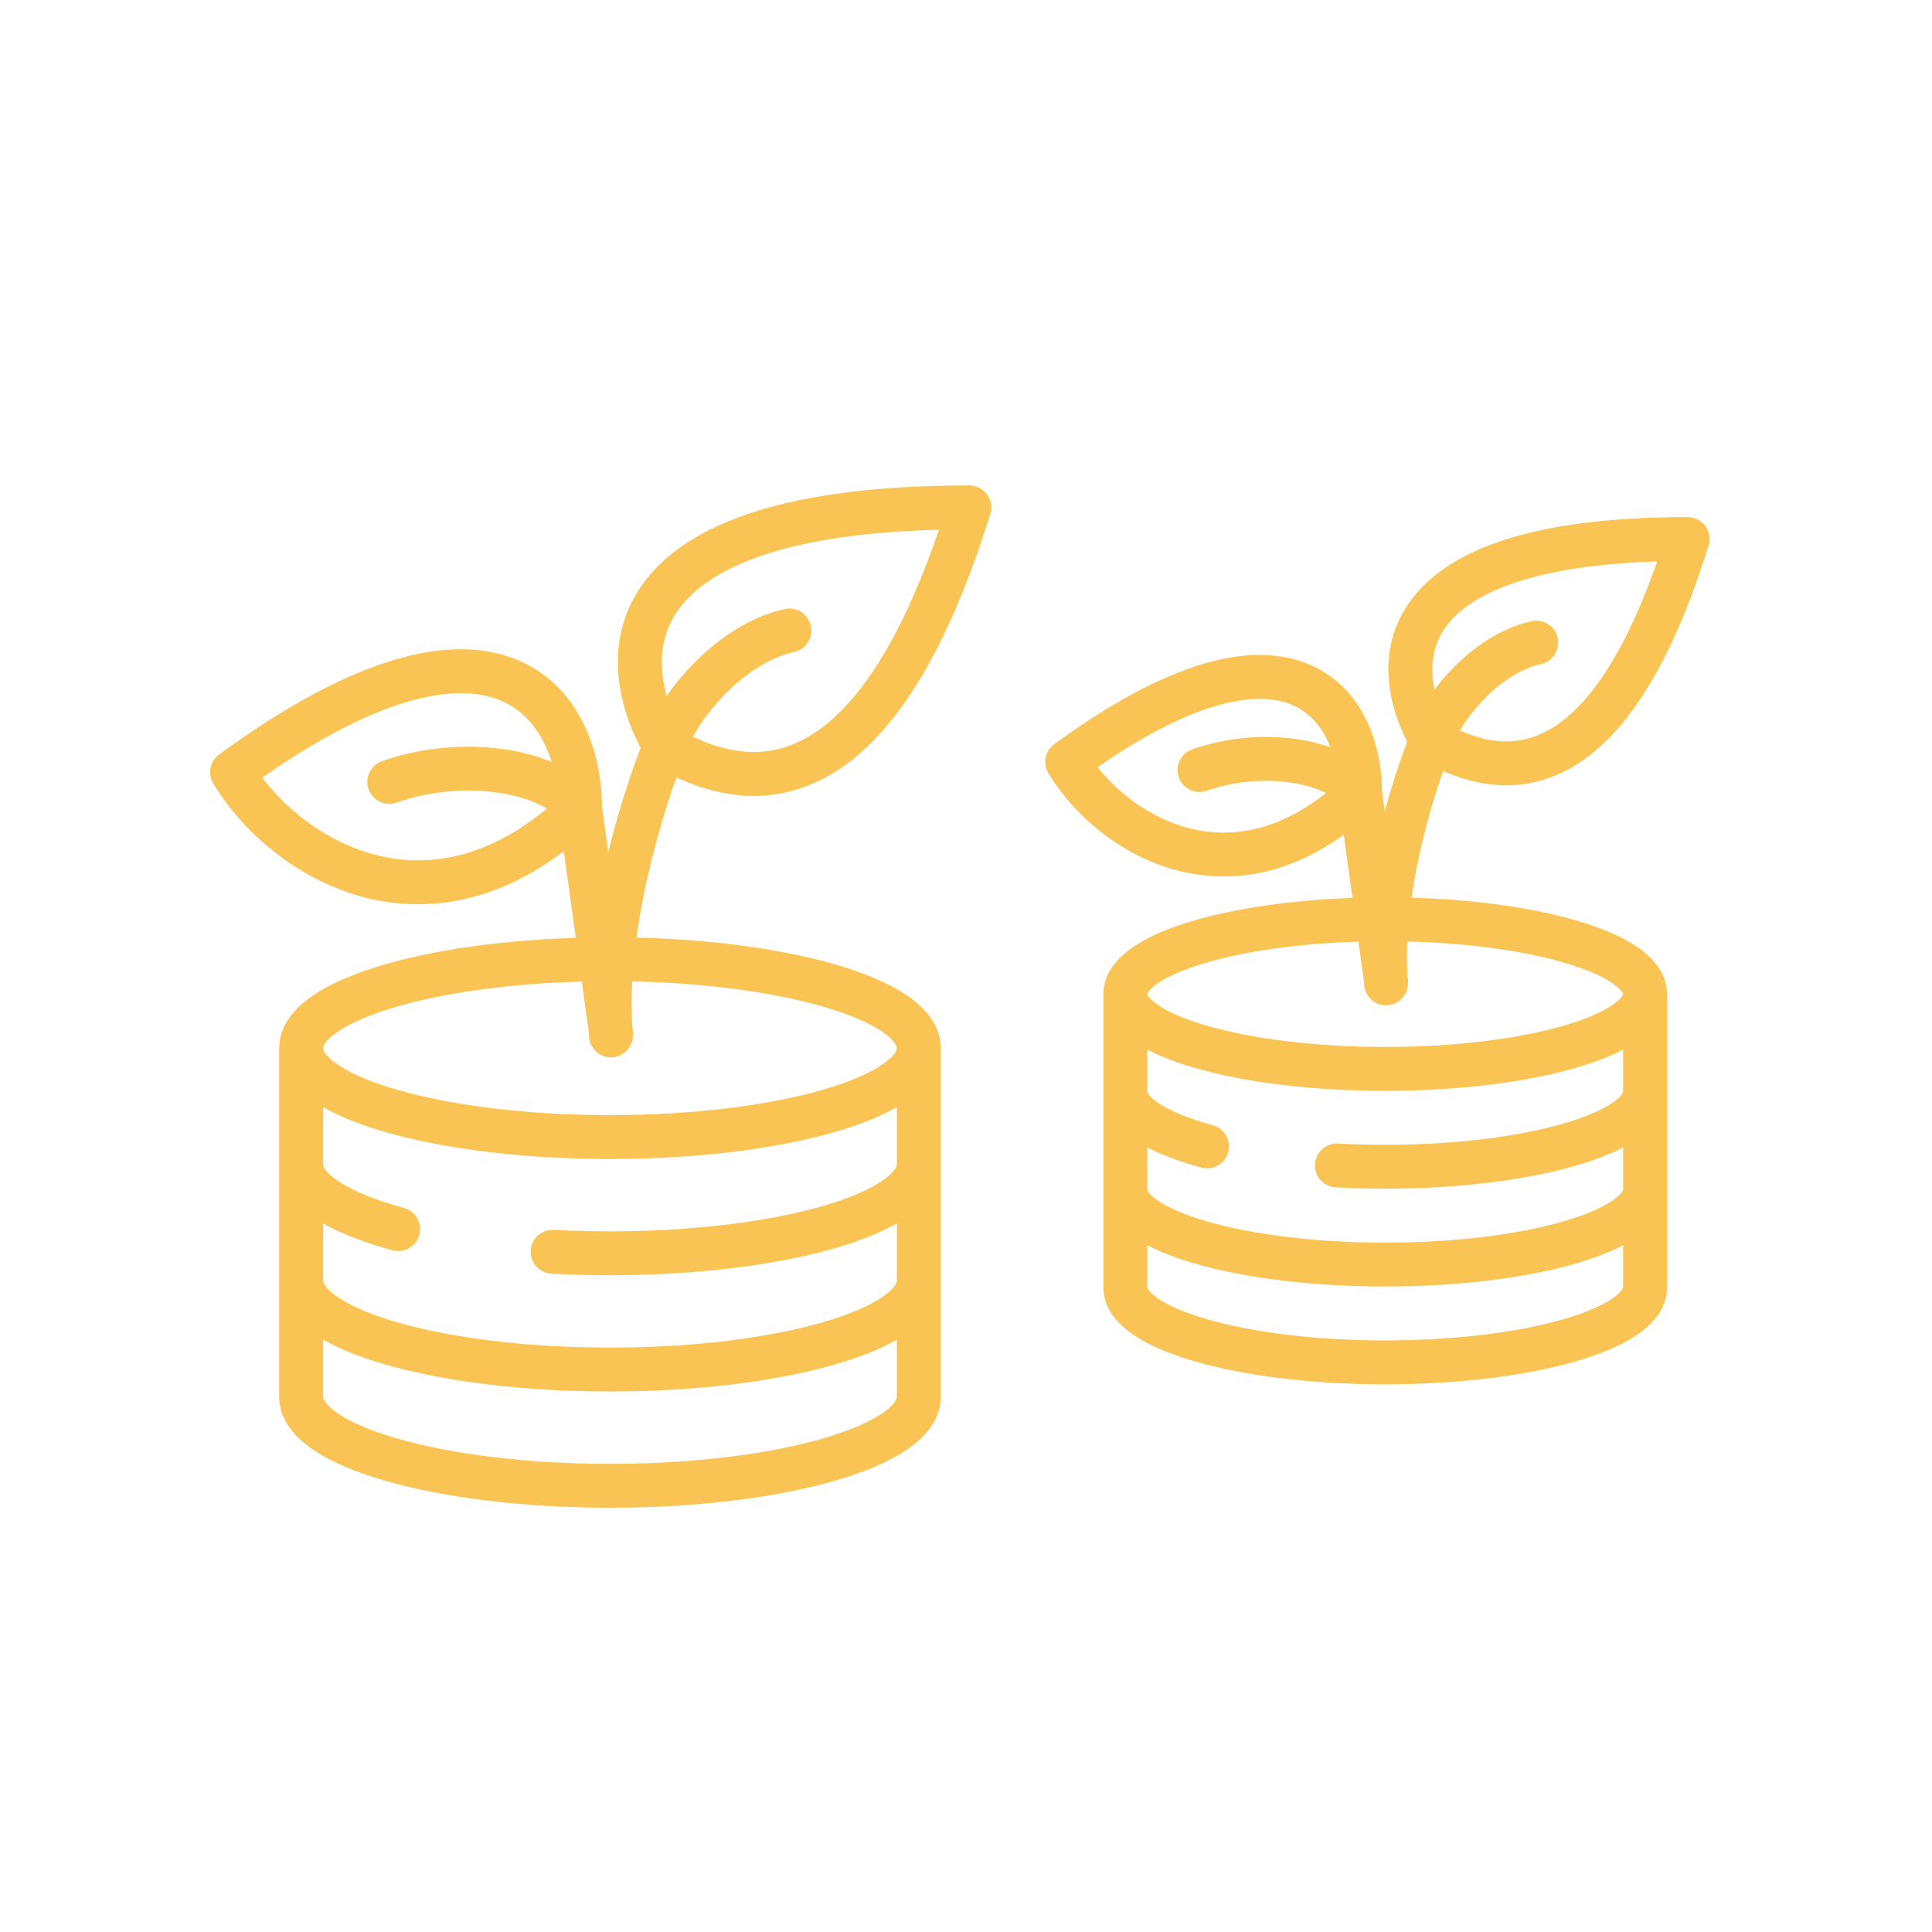 <svg width="134" height="134" viewBox="0 0 134 134" fill="none" xmlns="http://www.w3.org/2000/svg">
<g filter="url(#filter0_i_260_128)">
<path d="M16.096 51.392L15.197 50.162C14.562 50.626 14.385 51.498 14.789 52.173L16.096 51.392ZM26.493 50.629C25.7 50.908 25.284 51.778 25.563 52.571C25.843 53.364 26.712 53.78 27.506 53.501L26.493 50.629ZM40.87 69.658C40.984 70.491 41.753 71.073 42.586 70.958C43.419 70.843 44.001 70.075 43.886 69.241L40.87 69.658ZM65.249 78.595C65.249 77.754 64.567 77.072 63.726 77.072C62.885 77.072 62.204 77.754 62.204 78.595H65.249ZM22.409 78.595C22.409 77.754 21.727 77.072 20.886 77.072C20.045 77.072 19.363 77.754 19.363 78.595H22.409ZM65.249 86.658C65.249 85.817 64.567 85.135 63.726 85.135C62.885 85.135 62.204 85.817 62.204 86.658H65.249ZM22.409 86.658C22.409 85.817 21.727 85.135 20.886 85.135C20.045 85.135 19.363 85.817 19.363 86.658H22.409ZM27.219 84.552C28.031 84.772 28.867 84.293 29.087 83.481C29.308 82.67 28.828 81.834 28.017 81.613L27.219 84.552ZM38.41 83.134C37.571 83.088 36.853 83.732 36.807 84.572C36.762 85.412 37.406 86.13 38.246 86.175L38.41 83.134ZM67.234 33.029L68.687 33.485C68.832 33.023 68.748 32.519 68.461 32.128C68.175 31.738 67.719 31.507 67.235 31.506L67.234 33.029ZM55.084 43.05C55.905 42.867 56.423 42.054 56.24 41.233C56.058 40.412 55.245 39.894 54.424 40.077L55.084 43.05ZM40.86 69.779C40.932 70.617 41.671 71.237 42.508 71.164C43.346 71.091 43.967 70.353 43.894 69.515L40.86 69.779ZM41.756 53.912C41.777 50.142 40.27 45.309 35.686 43.526C31.184 41.775 24.543 43.337 15.197 50.162L16.994 52.621C26.197 45.9 31.644 45.222 34.583 46.364C37.44 47.476 38.728 50.671 38.711 53.895L41.756 53.912ZM14.789 52.173C16.716 55.394 20.457 58.797 25.194 60.053C30.047 61.34 35.74 60.317 41.287 55.003L39.18 52.804C34.334 57.446 29.715 58.101 25.975 57.11C22.119 56.087 18.986 53.257 17.402 50.609L14.789 52.173ZM41.431 52.963C40.015 51.16 37.507 50.159 34.921 49.792C32.279 49.416 29.255 49.655 26.493 50.629L27.506 53.501C29.785 52.697 32.313 52.497 34.493 52.807C36.731 53.125 38.319 53.931 39.036 54.844L41.431 52.963ZM38.725 54.112L40.87 69.658L43.886 69.241L41.742 53.695L38.725 54.112ZM62.204 70.532C62.204 70.616 62.133 71.029 61.186 71.673C60.29 72.283 58.894 72.892 57.031 73.429C53.327 74.495 48.12 75.175 42.306 75.175V78.22C48.322 78.22 53.826 77.52 57.874 76.356C59.888 75.776 61.628 75.056 62.9 74.191C64.121 73.36 65.249 72.151 65.249 70.532H62.204ZM42.306 75.175C36.492 75.175 31.285 74.495 27.581 73.429C25.718 72.892 24.322 72.283 23.426 71.673C22.479 71.029 22.409 70.616 22.409 70.532H19.363C19.363 72.151 20.491 73.36 21.712 74.191C22.984 75.056 24.725 75.776 26.738 76.356C30.787 77.52 36.29 78.22 42.306 78.22V75.175ZM22.409 70.532C22.409 70.448 22.479 70.035 23.426 69.391C24.322 68.781 25.718 68.172 27.581 67.636C31.285 66.569 36.492 65.889 42.306 65.889V62.844C36.29 62.844 30.787 63.544 26.738 64.709C24.725 65.289 22.984 66.008 21.712 66.873C20.491 67.704 19.363 68.913 19.363 70.532H22.409ZM42.306 65.889C48.12 65.889 53.327 66.569 57.031 67.636C58.894 68.172 60.29 68.781 61.186 69.391C62.133 70.035 62.204 70.448 62.204 70.532H65.249C65.249 68.913 64.121 67.704 62.9 66.873C61.628 66.008 59.888 65.289 57.874 64.709C53.826 63.544 48.322 62.844 42.306 62.844V65.889ZM62.204 78.595C62.204 78.678 62.133 79.092 61.186 79.736C60.29 80.346 58.894 80.955 57.031 81.492C53.327 82.558 48.12 83.237 42.306 83.237V86.283C48.322 86.283 53.826 85.583 57.874 84.418C59.888 83.838 61.628 83.12 62.9 82.254C64.121 81.423 65.249 80.213 65.249 78.595H62.204ZM62.204 86.658C62.204 86.741 62.133 87.155 61.186 87.799C60.29 88.409 58.894 89.018 57.031 89.555C53.327 90.621 48.12 91.3 42.306 91.3V94.346C48.322 94.346 53.826 93.646 57.874 92.481C59.888 91.901 61.628 91.182 62.9 90.317C64.121 89.486 65.249 88.276 65.249 86.658H62.204ZM42.306 91.3C36.492 91.3 31.285 90.621 27.581 89.555C25.718 89.018 24.322 88.409 23.426 87.799C22.479 87.155 22.409 86.741 22.409 86.658H19.363C19.363 88.276 20.491 89.486 21.712 90.317C22.984 91.182 24.725 91.901 26.738 92.481C30.787 93.646 36.29 94.346 42.306 94.346V91.3ZM62.204 94.72C62.204 94.804 62.133 95.218 61.186 95.862C60.29 96.472 58.894 97.081 57.031 97.617C53.327 98.683 48.12 99.363 42.306 99.363V102.409C48.322 102.409 53.826 101.709 57.874 100.543C59.888 99.964 61.628 99.245 62.9 98.379C64.121 97.549 65.249 96.339 65.249 94.72H62.204ZM42.306 99.363C36.492 99.363 31.285 98.683 27.581 97.617C25.718 97.081 24.322 96.472 23.426 95.862C22.479 95.218 22.409 94.804 22.409 94.72H19.363C19.363 96.339 20.491 97.549 21.712 98.379C22.984 99.245 24.725 99.964 26.738 100.543C30.787 101.709 36.29 102.409 42.306 102.409V99.363ZM19.363 70.532V94.72H22.409V70.532H19.363ZM62.204 70.532V94.72H65.249V70.532H62.204ZM28.017 81.613C26.019 81.072 24.507 80.443 23.53 79.805C22.49 79.127 22.409 78.684 22.409 78.595H19.363C19.363 80.274 20.575 81.514 21.865 82.356C23.218 83.239 25.072 83.97 27.219 84.552L28.017 81.613ZM42.306 83.237C40.974 83.237 39.672 83.203 38.41 83.134L38.246 86.175C39.562 86.246 40.92 86.283 42.306 86.283V83.237ZM47.431 48.852C45.789 46.021 45.14 42.619 47.17 39.961C49.294 37.181 54.783 34.541 67.232 34.552L67.235 31.506C54.638 31.496 47.806 34.112 44.75 38.112C41.601 42.234 42.915 47.136 44.796 50.38L47.431 48.852ZM65.781 32.574C64.318 37.238 62.129 42.877 58.954 46.477C57.387 48.255 55.667 49.433 53.772 49.836C51.906 50.233 49.647 49.924 46.884 48.303L45.343 50.929C48.61 52.847 51.64 53.403 54.406 52.815C57.144 52.233 59.4 50.576 61.238 48.492C64.875 44.368 67.216 38.175 68.687 33.485L65.781 32.574ZM47.572 50.054C47.855 49.112 48.779 47.541 50.201 46.07C51.614 44.61 53.336 43.438 55.084 43.05L54.424 40.077C51.885 40.64 49.661 42.248 48.012 43.953C46.374 45.647 45.121 47.627 44.655 49.178L47.572 50.054ZM44.706 49.034C43.167 52.752 40.195 62.137 40.86 69.779L43.894 69.515C43.293 62.609 46.041 53.773 47.52 50.199L44.706 49.034Z" fill="#F9C454"/>
</g>
<g filter="url(#filter1_i_260_128)">
<path d="M74.019 50.676L73.121 49.446C72.485 49.91 72.308 50.783 72.712 51.458L74.019 50.676ZM82.688 49.806C81.895 50.086 81.479 50.955 81.758 51.749C82.037 52.542 82.908 52.958 83.7 52.678L82.688 49.806ZM94.627 66.08C94.742 66.913 95.51 67.495 96.344 67.38C97.176 67.265 97.759 66.497 97.644 65.664L94.627 66.08ZM115.623 73.568C115.623 72.727 114.941 72.045 114.1 72.045C113.259 72.045 112.577 72.727 112.577 73.568H115.623ZM79.572 73.568C79.572 72.727 78.891 72.045 78.049 72.045C77.209 72.045 76.527 72.727 76.527 73.568H79.572ZM115.623 80.353C115.623 79.512 114.941 78.83 114.1 78.83C113.259 78.83 112.577 79.512 112.577 80.353H115.623ZM79.572 80.353C79.572 79.512 78.891 78.83 78.049 78.83C77.209 78.83 76.527 79.512 76.527 80.353H79.572ZM83.316 78.814C84.127 79.034 84.964 78.555 85.184 77.743C85.404 76.931 84.925 76.095 84.114 75.875L83.316 78.814ZM92.81 77.147C91.97 77.101 91.252 77.745 91.207 78.585C91.162 79.424 91.806 80.142 92.645 80.187L92.81 77.147ZM117.052 35.224L118.504 35.679C118.65 35.217 118.566 34.714 118.279 34.323C117.993 33.932 117.538 33.702 117.053 33.701L117.052 35.224ZM106.88 43.892C107.701 43.709 108.218 42.896 108.036 42.075C107.855 41.254 107.041 40.736 106.22 40.919L106.88 43.892ZM94.617 66.17C94.69 67.008 95.428 67.628 96.267 67.555C97.104 67.482 97.724 66.744 97.651 65.906L94.617 66.17ZM95.854 52.798C95.871 49.583 94.586 45.386 90.592 43.832C86.68 42.31 80.996 43.695 73.121 49.446L74.917 51.906C82.65 46.258 87.139 45.757 89.488 46.671C91.756 47.553 92.823 50.112 92.808 52.782L95.854 52.798ZM72.712 51.458C74.361 54.213 77.557 57.123 81.613 58.198C85.785 59.304 90.661 58.414 95.384 53.889L93.277 51.69C89.255 55.544 85.454 56.066 82.394 55.255C79.219 54.413 76.631 52.076 75.325 49.894L72.712 51.458ZM95.529 51.849C94.282 50.262 92.098 49.404 89.895 49.091C87.634 48.77 85.051 48.974 82.688 49.806L83.7 52.678C85.581 52.016 87.668 51.851 89.467 52.106C91.322 52.369 92.585 53.033 93.133 53.731L95.529 51.849ZM92.823 52.998L94.627 66.08L97.644 65.664L95.839 52.582L92.823 52.998ZM112.577 66.783C112.577 66.783 112.577 66.783 112.577 66.783C112.577 66.784 112.577 66.784 112.577 66.786C112.576 66.788 112.575 66.795 112.571 66.807C112.563 66.83 112.542 66.877 112.493 66.946C112.389 67.093 112.186 67.299 111.827 67.544C111.102 68.037 109.955 68.541 108.4 68.988C105.309 69.878 100.951 70.449 96.075 70.449V73.494C101.154 73.494 105.808 72.903 109.242 71.915C110.949 71.424 112.44 70.81 113.54 70.061C114.59 69.347 115.623 68.267 115.623 66.783H112.577ZM96.075 70.449C91.198 70.449 86.84 69.878 83.751 68.988C82.195 68.541 81.047 68.037 80.323 67.544C79.963 67.299 79.761 67.093 79.657 66.946C79.607 66.877 79.587 66.83 79.579 66.807C79.574 66.795 79.573 66.788 79.573 66.786C79.572 66.784 79.572 66.784 79.572 66.783C79.572 66.783 79.572 66.783 79.572 66.783H76.527C76.527 68.267 77.561 69.347 78.61 70.061C79.709 70.81 81.201 71.424 82.908 71.915C86.341 72.903 90.996 73.494 96.075 73.494V70.449ZM79.572 66.783C79.572 66.783 79.572 66.783 79.572 66.782C79.572 66.782 79.572 66.781 79.573 66.78C79.573 66.777 79.574 66.771 79.579 66.759C79.587 66.736 79.607 66.689 79.657 66.62C79.761 66.473 79.963 66.266 80.323 66.022C81.047 65.529 82.195 65.025 83.751 64.577C86.84 63.688 91.198 63.117 96.075 63.117V60.072C90.996 60.072 86.341 60.662 82.908 61.651C81.201 62.142 79.709 62.756 78.61 63.504C77.561 64.218 76.527 65.299 76.527 66.783H79.572ZM96.075 63.117C100.951 63.117 105.309 63.688 108.4 64.577C109.955 65.025 111.102 65.529 111.827 66.022C112.186 66.266 112.389 66.473 112.493 66.62C112.542 66.689 112.563 66.736 112.571 66.759C112.575 66.771 112.576 66.777 112.577 66.78C112.577 66.781 112.577 66.782 112.577 66.782C112.577 66.783 112.577 66.783 112.577 66.783H115.623C115.623 65.299 114.59 64.218 113.54 63.504C112.44 62.756 110.949 62.142 109.242 61.651C105.808 60.662 101.154 60.072 96.075 60.072V63.117ZM112.577 73.568C112.577 73.568 112.577 73.568 112.577 73.568C112.577 73.569 112.577 73.569 112.577 73.571C112.576 73.573 112.575 73.58 112.571 73.592C112.563 73.615 112.542 73.662 112.493 73.731C112.389 73.877 112.186 74.084 111.827 74.329C111.102 74.821 109.955 75.326 108.4 75.773C105.309 76.663 100.951 77.233 96.075 77.233V80.279C101.154 80.279 105.808 79.688 109.242 78.7C110.949 78.209 112.44 77.595 113.54 76.847C114.59 76.132 115.623 75.052 115.623 73.568H112.577ZM112.577 80.353C112.577 80.353 112.577 80.353 112.577 80.353C112.577 80.353 112.577 80.354 112.577 80.356C112.576 80.358 112.575 80.365 112.571 80.376C112.563 80.4 112.542 80.446 112.493 80.516C112.389 80.662 112.186 80.869 111.827 81.113C111.102 81.607 109.955 82.111 108.4 82.558C105.309 83.448 100.951 84.019 96.075 84.019V87.064C101.154 87.064 105.808 86.473 109.242 85.485C110.949 84.994 112.44 84.379 113.54 83.631C114.59 82.917 115.623 81.837 115.623 80.353H112.577ZM96.075 84.019C91.198 84.019 86.84 83.448 83.751 82.558C82.195 82.111 81.047 81.607 80.323 81.113C79.963 80.869 79.761 80.662 79.657 80.516C79.607 80.446 79.587 80.4 79.579 80.376C79.574 80.365 79.573 80.358 79.573 80.356C79.572 80.354 79.572 80.353 79.572 80.353C79.572 80.353 79.572 80.353 79.572 80.353H76.527C76.527 81.837 77.561 82.917 78.61 83.631C79.709 84.379 81.201 84.994 82.908 85.485C86.341 86.473 90.996 87.064 96.075 87.064V84.019ZM112.577 87.138C112.577 87.139 112.577 87.139 112.577 87.141C112.576 87.143 112.575 87.15 112.571 87.162C112.563 87.184 112.542 87.232 112.493 87.301C112.389 87.447 112.186 87.654 111.827 87.898C111.102 88.391 109.955 88.895 108.4 89.343C105.309 90.233 100.951 90.803 96.075 90.803V93.849C101.154 93.849 105.808 93.258 109.242 92.269C110.949 91.778 112.44 91.165 113.54 90.416C114.59 89.702 115.623 88.622 115.623 87.138H112.577ZM96.075 90.803C91.198 90.803 86.84 90.233 83.751 89.343C82.195 88.895 81.047 88.391 80.323 87.898C79.963 87.654 79.761 87.447 79.657 87.301C79.607 87.232 79.587 87.184 79.579 87.162C79.574 87.15 79.573 87.143 79.573 87.141C79.572 87.139 79.572 87.139 79.572 87.138H76.527C76.527 88.622 77.561 89.702 78.61 90.416C79.709 91.165 81.201 91.778 82.908 92.269C86.341 93.258 90.996 93.849 96.075 93.849V90.803ZM76.527 66.783V87.138H79.572V66.783H76.527ZM112.577 66.783V87.138H115.623V66.783H112.577ZM84.114 75.875C82.444 75.422 81.198 74.901 80.407 74.384C80.013 74.127 79.787 73.907 79.669 73.748C79.612 73.672 79.589 73.62 79.58 73.594C79.575 73.582 79.574 73.574 79.573 73.571C79.572 73.57 79.572 73.569 79.572 73.568C79.572 73.568 79.572 73.568 79.572 73.568H76.527C76.527 75.107 77.636 76.213 78.742 76.935C79.91 77.697 81.498 78.32 83.316 78.814L84.114 75.875ZM96.075 77.233C94.959 77.233 93.867 77.204 92.81 77.147L92.645 80.187C93.758 80.248 94.904 80.279 96.075 80.279V77.233ZM100.596 48.418C99.234 46.068 98.74 43.324 100.36 41.204C102.073 38.961 106.586 36.738 117.05 36.747L117.053 33.701C106.441 33.692 100.585 35.892 97.94 39.355C95.201 42.94 96.359 47.184 97.961 49.946L100.596 48.418ZM115.599 34.768C114.369 38.691 112.538 43.393 109.903 46.381C108.606 47.853 107.201 48.806 105.674 49.131C104.174 49.45 102.335 49.21 100.049 47.869L98.508 50.495C101.298 52.132 103.908 52.62 106.307 52.11C108.678 51.606 110.619 50.174 112.187 48.395C115.285 44.884 117.266 39.629 118.504 35.679L115.599 34.768ZM100.737 49.62C100.96 48.876 101.713 47.586 102.893 46.366C104.062 45.156 105.471 44.205 106.88 43.892L106.22 40.919C104.021 41.407 102.109 42.795 100.703 44.248C99.307 45.692 98.227 47.39 97.82 48.744L100.737 49.62ZM97.871 48.6C96.572 51.74 94.053 59.681 94.617 66.17L97.651 65.906C97.151 60.153 99.445 52.761 100.686 49.764L97.871 48.6Z" fill="#F9C454"/>
</g>
<defs>
<filter id="filter0_i_260_128" x="14.573" y="31.506" width="54.184" height="71.985" filterUnits="userSpaceOnUse" color-interpolation-filters="sRGB">
<feFlood flood-opacity="0" result="BackgroundImageFix"/>
<feBlend mode="normal" in="SourceGraphic" in2="BackgroundImageFix" result="shape"/>
<feColorMatrix in="SourceAlpha" type="matrix" values="0 0 0 0 0 0 0 0 0 0 0 0 0 0 0 0 0 0 127 0" result="hardAlpha"/>
<feOffset dy="2.166"/>
<feGaussianBlur stdDeviation="0.541"/>
<feComposite in2="hardAlpha" operator="arithmetic" k2="-1" k3="1"/>
<feColorMatrix type="matrix" values="0 0 0 0 0 0 0 0 0 0 0 0 0 0 0 0 0 0 0.4 0"/>
<feBlend mode="normal" in2="shape" result="effect1_innerShadow_260_128"/>
</filter>
<filter id="filter1_i_260_128" x="72.496" y="33.701" width="46.079" height="61.23" filterUnits="userSpaceOnUse" color-interpolation-filters="sRGB">
<feFlood flood-opacity="0" result="BackgroundImageFix"/>
<feBlend mode="normal" in="SourceGraphic" in2="BackgroundImageFix" result="shape"/>
<feColorMatrix in="SourceAlpha" type="matrix" values="0 0 0 0 0 0 0 0 0 0 0 0 0 0 0 0 0 0 127 0" result="hardAlpha"/>
<feOffset dy="2.166"/>
<feGaussianBlur stdDeviation="0.541"/>
<feComposite in2="hardAlpha" operator="arithmetic" k2="-1" k3="1"/>
<feColorMatrix type="matrix" values="0 0 0 0 0 0 0 0 0 0 0 0 0 0 0 0 0 0 0.4 0"/>
<feBlend mode="normal" in2="shape" result="effect1_innerShadow_260_128"/>
</filter>
</defs>
</svg>
